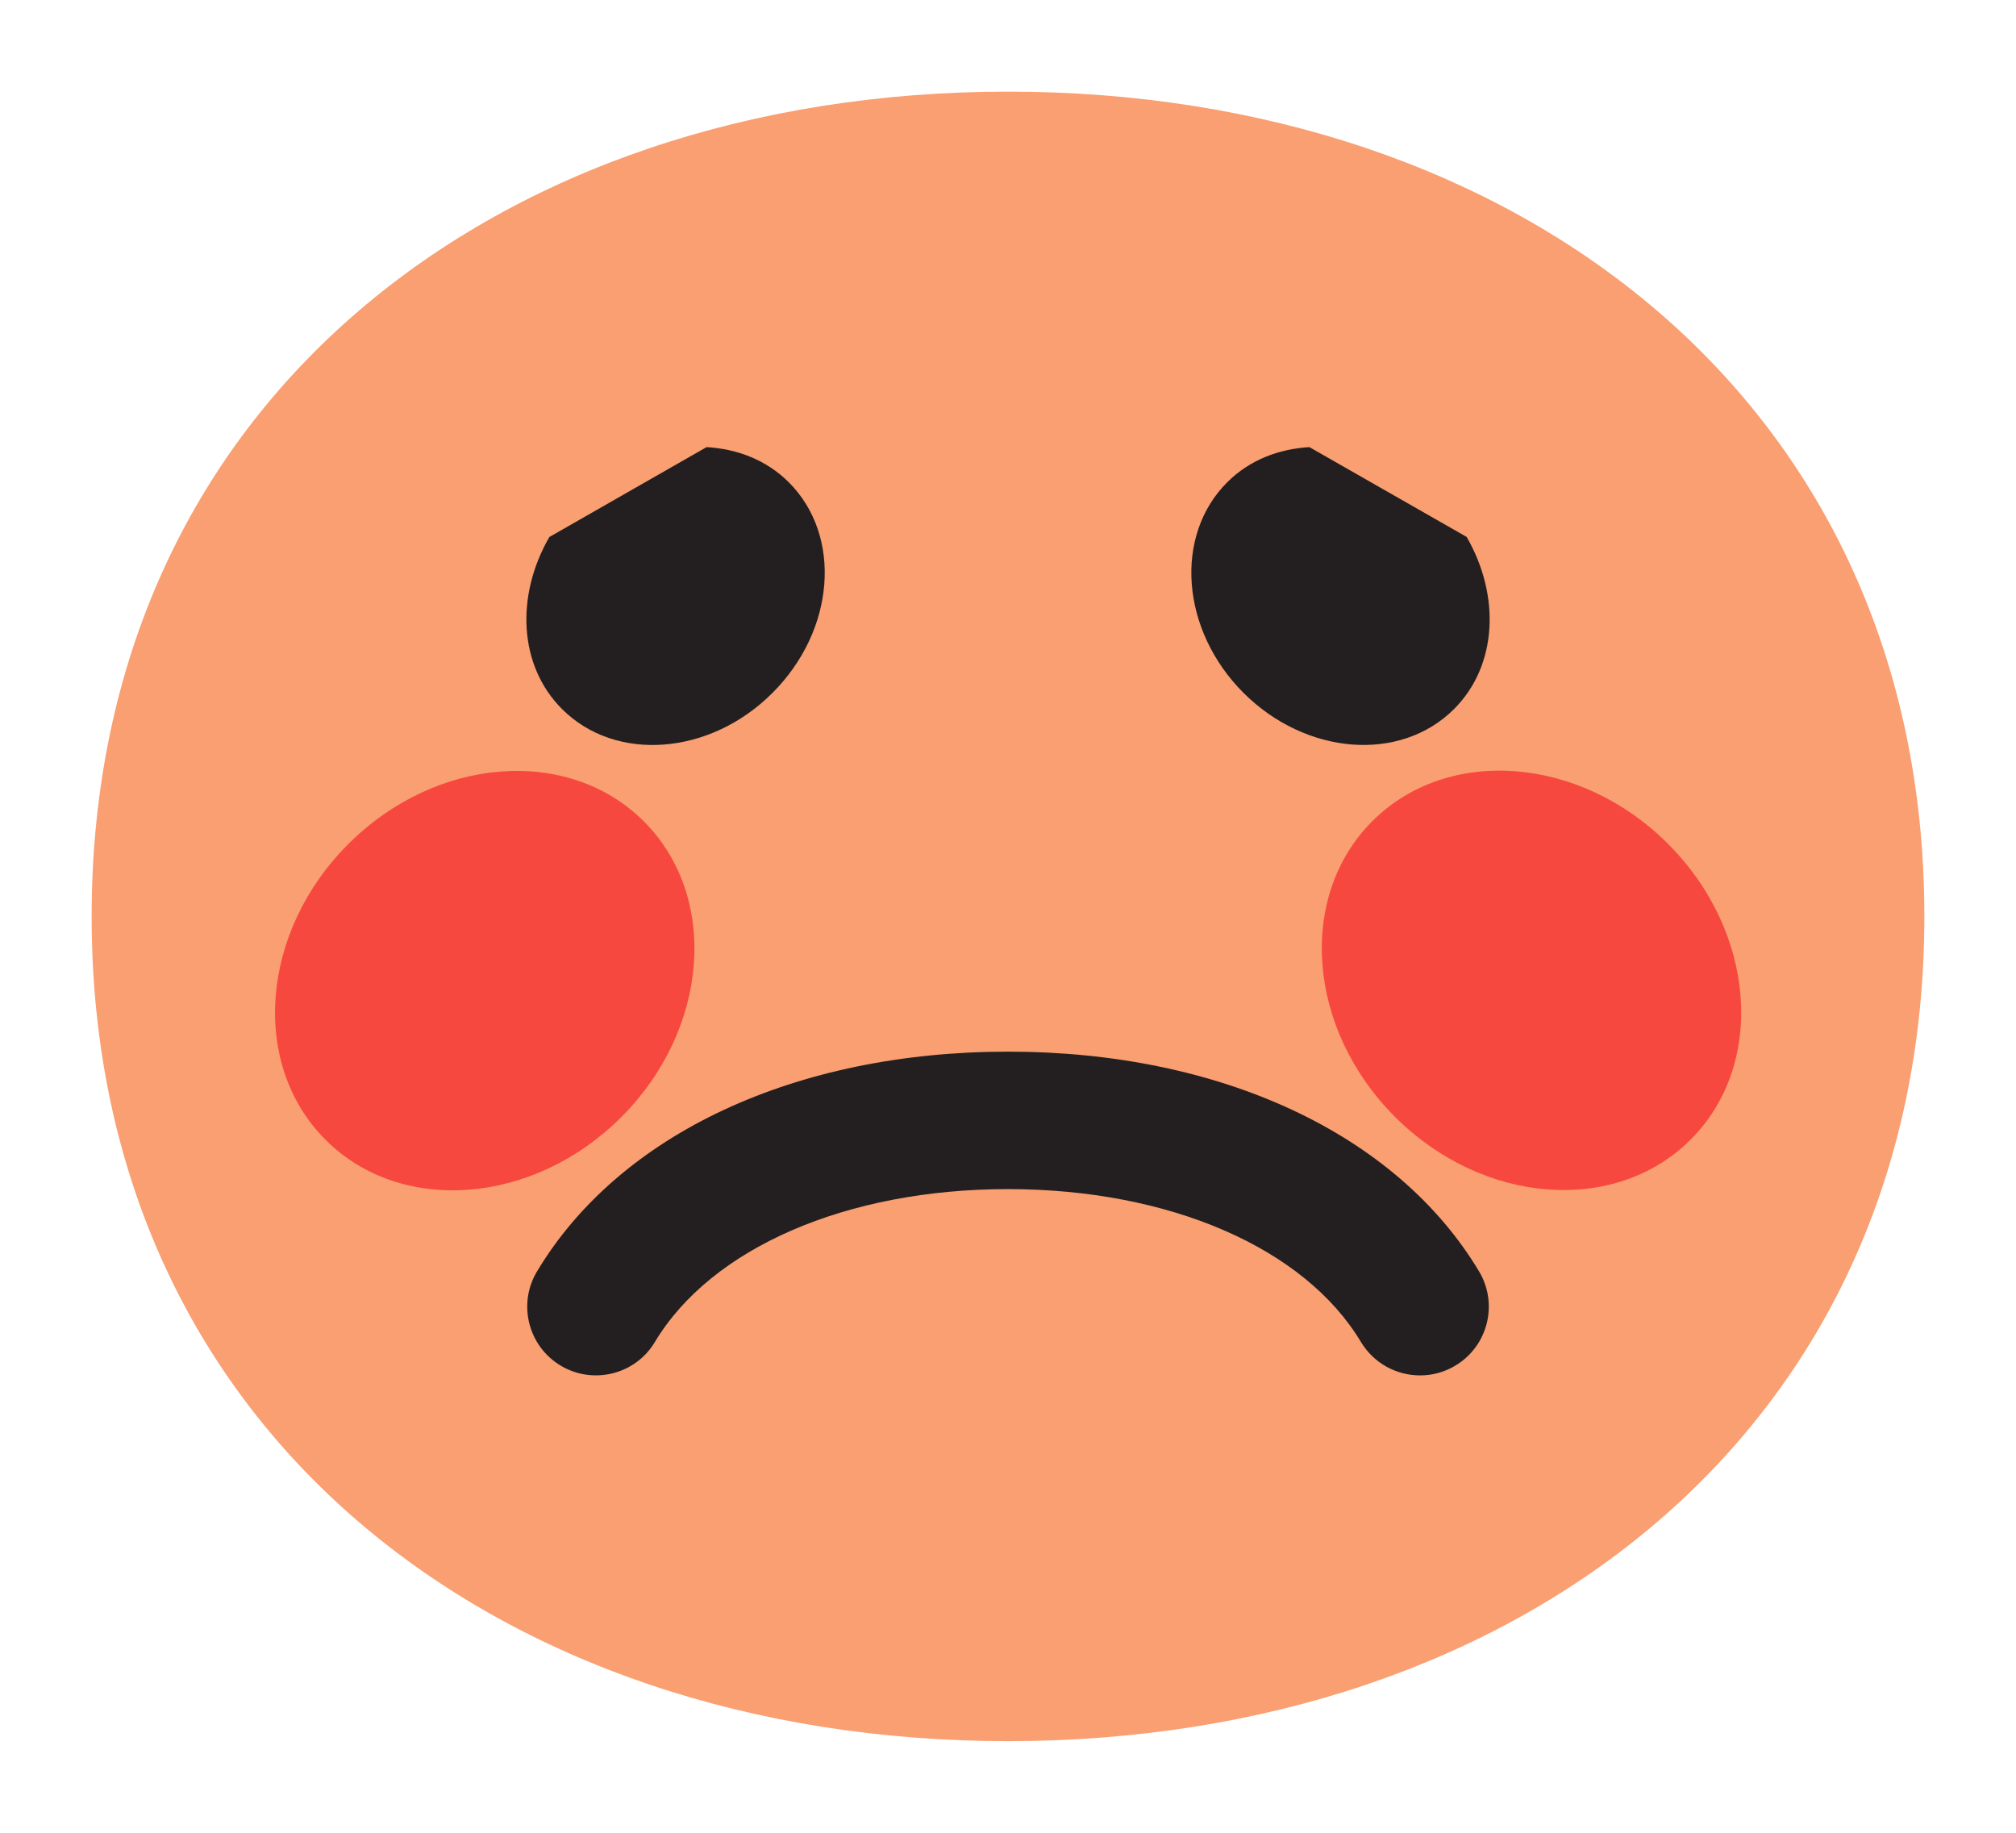 <?xml version="1.0" encoding="utf-8"?>
<!-- Generator: Adobe Illustrator 16.0.4, SVG Export Plug-In . SVG Version: 6.00 Build 0)  -->
<!DOCTYPE svg PUBLIC "-//W3C//DTD SVG 1.1//EN" "http://www.w3.org/Graphics/SVG/1.1/DTD/svg11.dtd">
<svg version="1.1" xmlns="http://www.w3.org/2000/svg" xmlns:xlink="http://www.w3.org/1999/xlink" x="0px" y="0px" width="22px"
	 height="20px" viewBox="0 0 22 20" style="enable-background:new 0 0 22 20;" xml:space="preserve">
<g id="blush">
	<path style="fill:#F99F71;" d="M11,1C5.444,1,1,4.375,1,10c0,5.625,4.444,9,10,9c5.555,0,10-3.375,10-9C21,4.375,16.555,1,11,1z"/>
</g>
<g id="blushing">
	
		<ellipse transform="matrix(0.707 0.707 -0.707 0.707 12.463 -8.683)" style="fill:#F7483F;" cx="16.712" cy="10.701" rx="2.457" ry="2.107"/>
	
		<ellipse transform="matrix(-0.707 0.707 -0.707 -0.707 16.594 14.528)" style="fill:#F7483F;" cx="5.288" cy="10.701" rx="2.457" ry="2.107"/>
</g>
<g id="sad_eyes">
	<g>
		<path style="fill:#231F20;" d="M14.289,4.879c-0.337,0.02-0.655,0.142-0.896,0.383c-0.586,0.585-0.506,1.615,0.176,2.298
			c0.684,0.683,1.713,0.763,2.299,0.177c0.476-0.476,0.505-1.241,0.137-1.878L14.289,4.879z"/>
		<path style="fill:#231F20;" d="M7.711,4.879L5.995,5.86C5.627,6.497,5.657,7.262,6.133,7.737C6.718,8.323,7.749,8.244,8.43,7.561
			c0.684-0.683,0.764-1.712,0.178-2.298C8.366,5.021,8.048,4.899,7.711,4.879z"/>
	</g>
</g>
<g id="sad_mouth">
	<path style="fill:#231F20;" d="M15.497,15.009c-0.255,0-0.504-0.13-0.645-0.364c-0.616-1.029-2.093-1.669-3.853-1.669
		c-1.759,0-3.236,0.64-3.853,1.669C6.934,15,6.472,15.114,6.118,14.902c-0.355-0.213-0.471-0.674-0.257-1.029
		c0.9-1.501,2.821-2.397,5.139-2.397c2.318,0,4.24,0.896,5.14,2.397c0.213,0.355,0.098,0.816-0.258,1.029
		C15.761,14.975,15.628,15.009,15.497,15.009z"/>
</g>
</svg>
